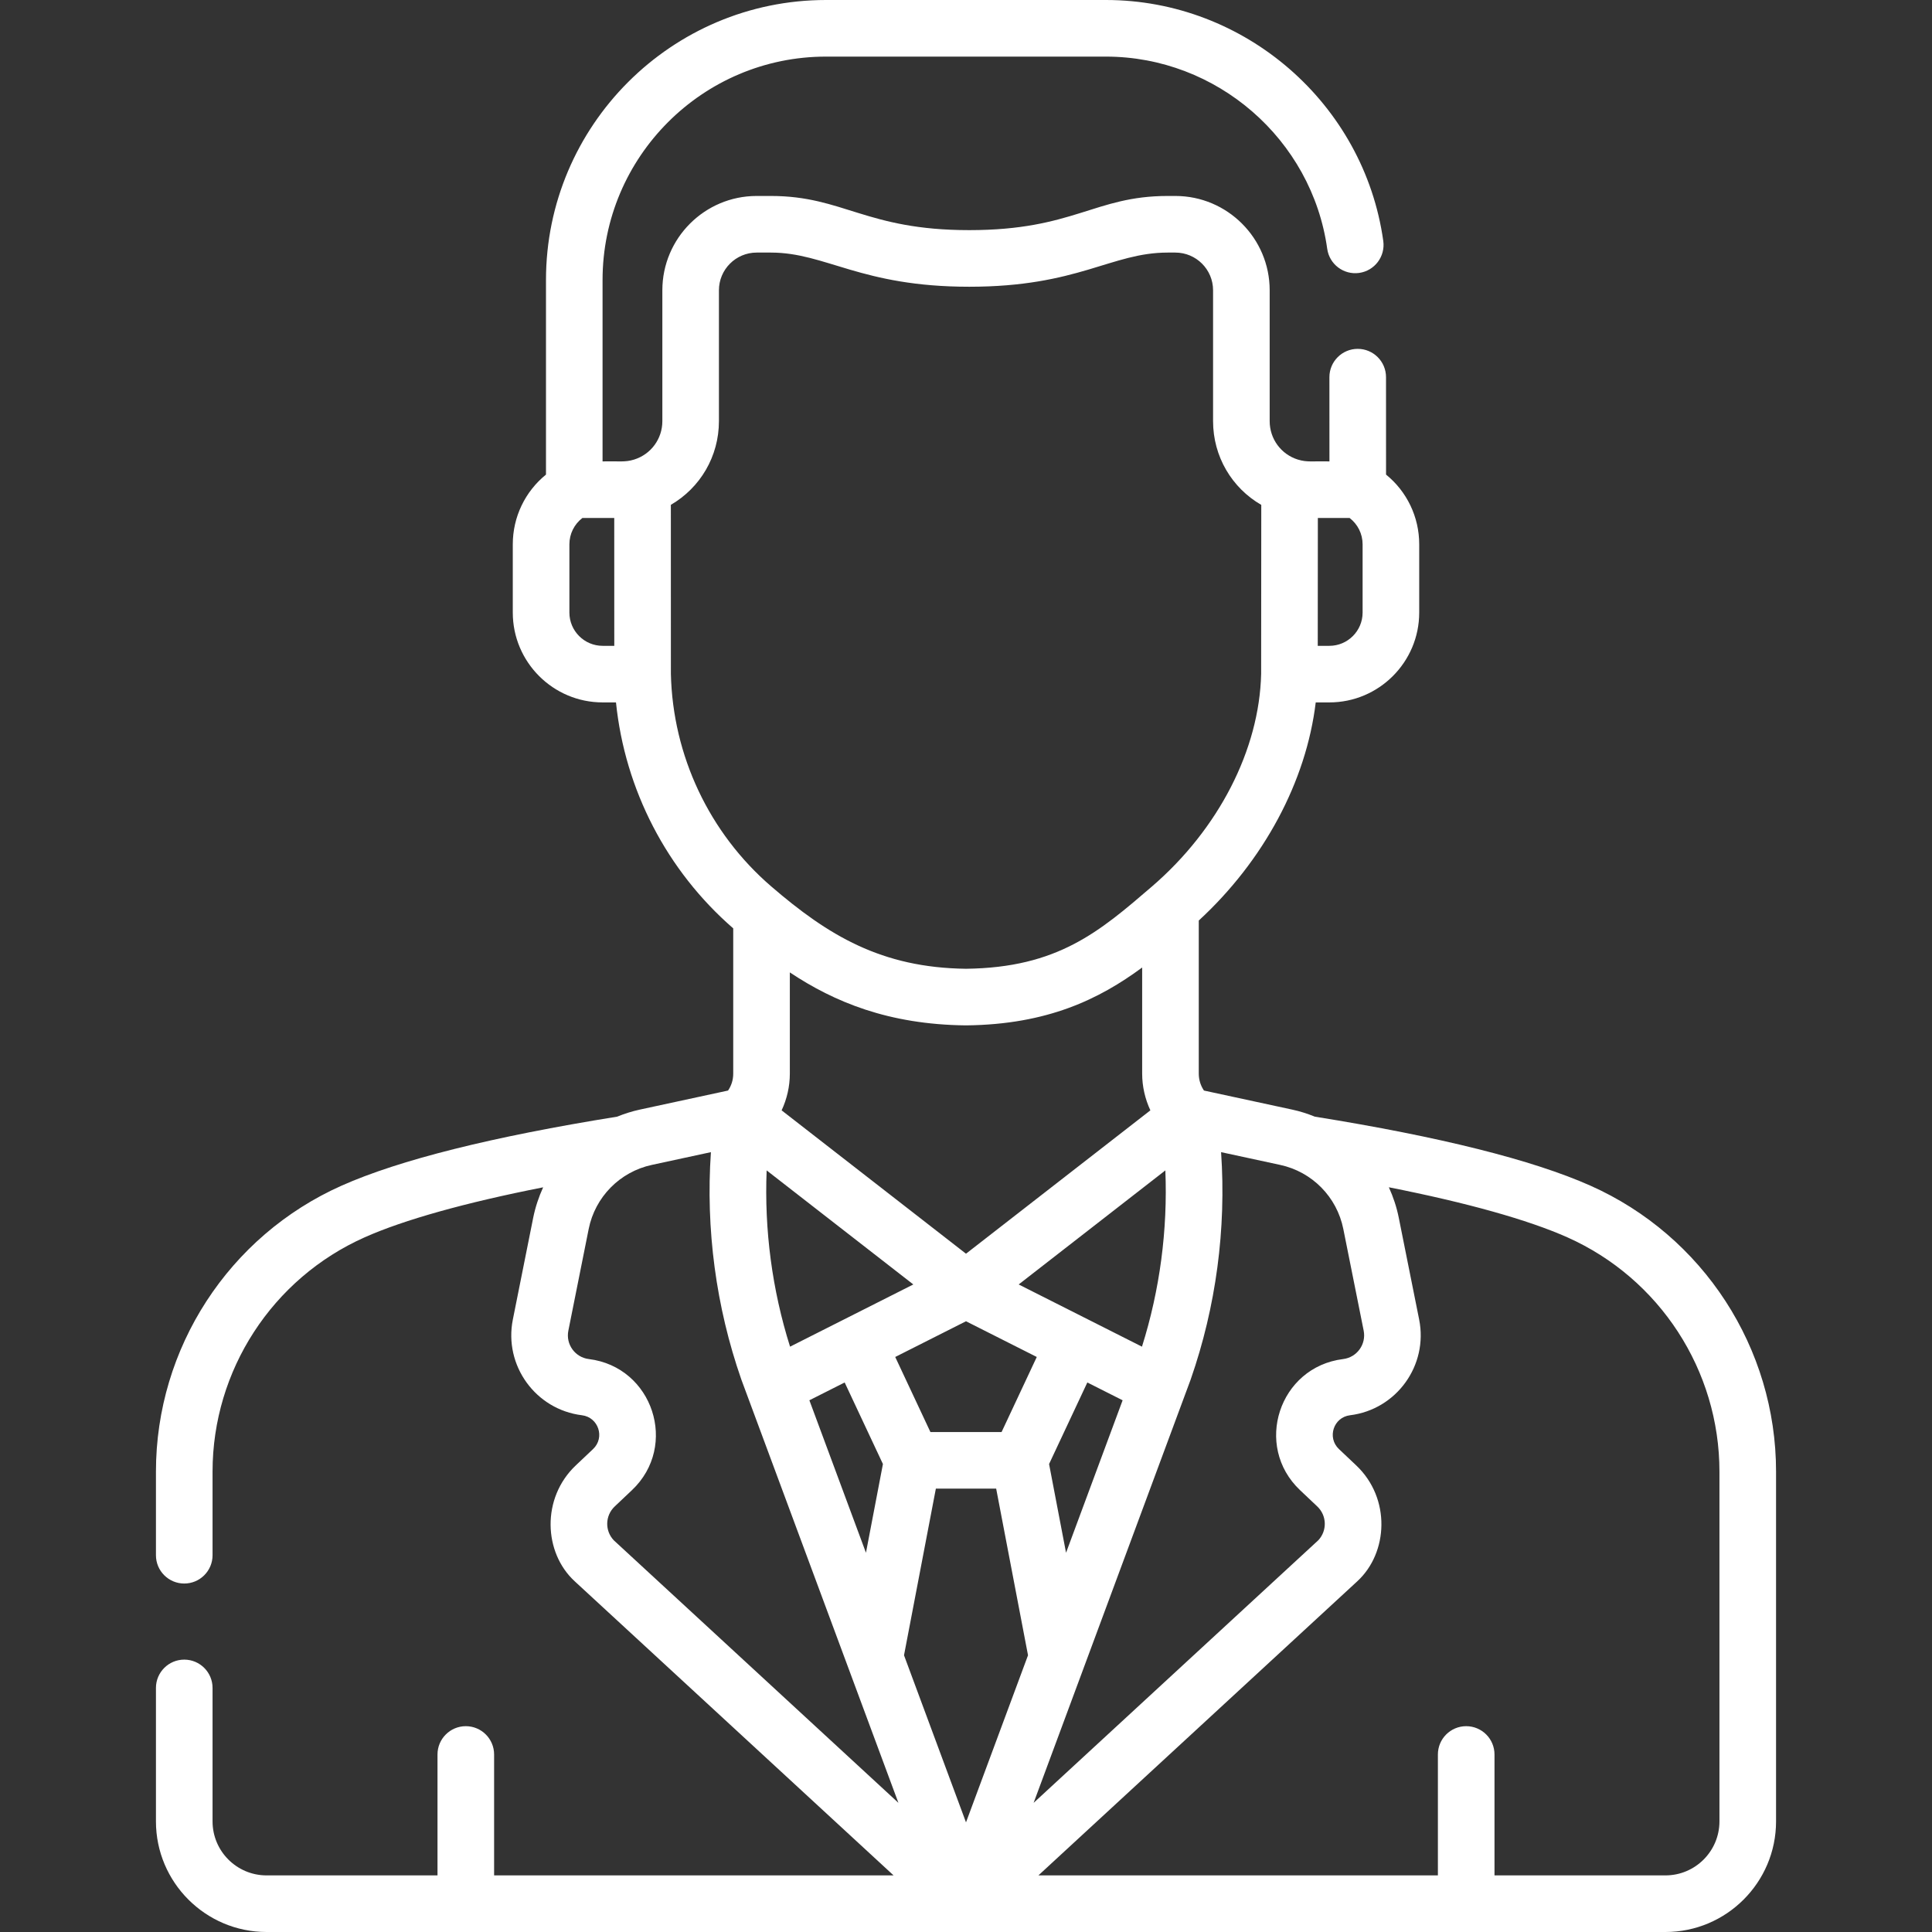 <svg width="60" height="60" viewBox="0 0 60 60" fill="none" xmlns="http://www.w3.org/2000/svg">
    <rect x="0" y="0" width="60" height="60" fill="#333333" stroke="none"/>
    <g clip-path="url(#clip0_52:236)">
        <path d="M49.39 36.821C47.597 36.023 44.718 35.302 40.834 34.679C40.607 34.587 40.372 34.511 40.127 34.459L37.39 33.868C37.286 33.715 37.229 33.534 37.229 33.344V28.588C39.253 26.724 40.566 24.265 40.861 21.814H41.284C42.823 21.814 44.075 20.562 44.075 19.024V16.905C44.075 16.052 43.691 15.263 43.045 14.739C43.044 14.219 43.044 13.245 43.044 11.713C43.044 11.227 42.65 10.834 42.165 10.834C41.68 10.834 41.286 11.228 41.286 11.713C41.287 12.908 41.287 13.764 41.287 14.329C40.77 14.318 40.595 14.361 40.313 14.274C40.311 14.274 40.309 14.273 40.307 14.273C39.783 14.109 39.431 13.629 39.431 13.079V9.015C39.431 7.4 38.117 6.086 36.502 6.086H36.263C33.992 6.086 33.346 7.147 30.101 7.147C26.888 7.147 26.193 6.086 23.94 6.086H23.498C21.883 6.086 20.57 7.4 20.57 9.015V13.079C20.57 13.627 20.219 14.106 19.697 14.271C19.695 14.272 19.693 14.273 19.69 14.273C19.406 14.361 19.229 14.318 18.713 14.329V8.697C18.713 4.871 21.826 1.758 25.652 1.758H34.345C37.787 1.758 40.742 4.324 41.218 7.727C41.285 8.208 41.729 8.543 42.21 8.476C42.691 8.409 43.026 7.964 42.959 7.484C42.362 3.217 38.659 0 34.345 0H25.653C20.857 0 16.956 3.901 16.956 8.697V14.739C16.31 15.263 15.925 16.052 15.925 16.905V19.024C15.925 20.563 17.177 21.814 18.716 21.814H19.13C19.407 24.519 20.705 27.037 22.771 28.831V33.344C22.771 33.535 22.715 33.715 22.61 33.868L19.873 34.459C19.628 34.512 19.393 34.587 19.166 34.679C15.282 35.302 12.403 36.023 10.61 36.821C7.107 38.38 4.843 41.866 4.843 45.701V48.3C4.843 48.785 5.237 49.178 5.722 49.178C6.207 49.178 6.601 48.785 6.601 48.3V45.701C6.601 42.56 8.455 39.704 11.325 38.426C12.551 37.881 14.441 37.352 16.868 36.873C16.731 37.173 16.625 37.49 16.558 37.823L15.927 40.979C15.642 42.404 16.631 43.774 18.073 43.952C18.585 44.015 18.795 44.645 18.418 45.002L17.883 45.508C16.807 46.525 16.881 48.221 17.849 49.109L27.751 58.242H15.345V54.487C15.345 54.002 14.951 53.608 14.466 53.608C13.981 53.608 13.587 54.002 13.587 54.487V58.242H8.278C7.353 58.242 6.601 57.49 6.601 56.565V52.42C6.601 51.935 6.207 51.541 5.722 51.541C5.237 51.541 4.843 51.935 4.843 52.42V56.565C4.843 58.459 6.384 60 8.278 60H51.722C53.616 60 55.157 58.459 55.157 56.565V45.701C55.157 41.866 52.893 38.38 49.39 36.821ZM39.756 36.177C40.749 36.391 41.519 37.172 41.718 38.168L42.35 41.324C42.434 41.747 42.143 42.154 41.712 42.207C39.722 42.453 38.92 44.903 40.375 46.279L40.91 46.785C41.209 47.068 41.22 47.538 40.941 47.834L32.1 55.989L36.972 42.857C36.974 42.852 36.976 42.846 36.978 42.84C37.765 40.583 38.086 38.166 37.922 35.781L39.756 36.177ZM29.99 31.844H30C30 31.844 30.007 31.844 30.01 31.844C32.533 31.816 34.14 31.028 35.471 30.047V33.344C35.471 33.74 35.561 34.129 35.726 34.483L30 38.935L24.274 34.483C24.439 34.129 24.529 33.74 24.529 33.344V30.199C25.91 31.118 27.594 31.817 29.99 31.844ZM28.895 44.473L27.802 42.142L30 41.033L32.198 42.142L31.105 44.473H28.895ZM33.107 48.222L32.58 45.467L33.768 42.934L34.864 43.487L33.107 48.222ZM35.465 41.822L31.636 39.89L36.191 36.348C36.266 38.196 36.021 40.057 35.465 41.822ZM28.364 39.89L24.536 41.822C23.979 40.057 23.734 38.196 23.809 36.348L28.364 39.89ZM26.232 42.934L27.42 45.467L26.893 48.222L25.136 43.487L26.232 42.934ZM29.064 46.231H30.937L31.926 51.406L30 56.595L28.075 51.406L29.064 46.231ZM41.914 16.087C42.166 16.281 42.317 16.58 42.317 16.905V19.024C42.317 19.593 41.854 20.057 41.284 20.057H40.924L40.927 16.087H41.914V16.087ZM17.683 19.024V16.905C17.683 16.58 17.834 16.281 18.086 16.087L19.076 16.087L19.077 20.057H18.716C18.146 20.057 17.683 19.593 17.683 19.024ZM20.835 20.926L20.834 15.678C21.747 15.148 22.327 14.172 22.327 13.079V9.015C22.327 8.369 22.852 7.844 23.498 7.844H23.94C25.65 7.844 26.727 8.905 30.101 8.905C33.487 8.905 34.513 7.844 36.263 7.844H36.502C37.148 7.844 37.673 8.369 37.673 9.015V13.079C37.673 14.174 38.254 15.151 39.17 15.68L39.166 20.925C39.112 23.279 37.846 25.747 35.777 27.529C34.14 28.938 32.847 30.052 30 30.086C27.371 30.054 25.716 29.048 23.952 27.529C22.027 25.872 20.892 23.466 20.835 20.926ZM19.09 46.785L19.625 46.279C21.082 44.902 20.276 42.452 18.288 42.207C17.861 42.155 17.565 41.751 17.651 41.324L18.282 38.168C18.481 37.173 19.251 36.391 20.244 36.177L22.078 35.781C21.914 38.166 22.235 40.583 23.022 42.84C23.024 42.846 23.026 42.852 23.028 42.857L27.901 55.989L19.06 47.834C18.781 47.538 18.79 47.069 19.09 46.785ZM53.399 56.565C53.399 57.49 52.647 58.242 51.722 58.242H46.413V54.487C46.413 54.001 46.019 53.608 45.534 53.608C45.049 53.608 44.655 54.001 44.655 54.487V58.242H32.249L42.151 49.109C43.114 48.225 43.199 46.53 42.117 45.508L41.582 45.002C41.208 44.648 41.411 44.015 41.927 43.952C43.369 43.774 44.358 42.404 44.073 40.979L43.441 37.823C43.375 37.49 43.269 37.172 43.132 36.872C45.559 37.352 47.449 37.881 48.675 38.426C51.544 39.704 53.399 42.56 53.399 45.701V56.565H53.399Z" fill="white"/>
    </g>
    <defs>
        <clipPath id="clip0_52:236">
            <rect width="60" height="60" fill="white"/>
        </clipPath>
    </defs>
</svg>
